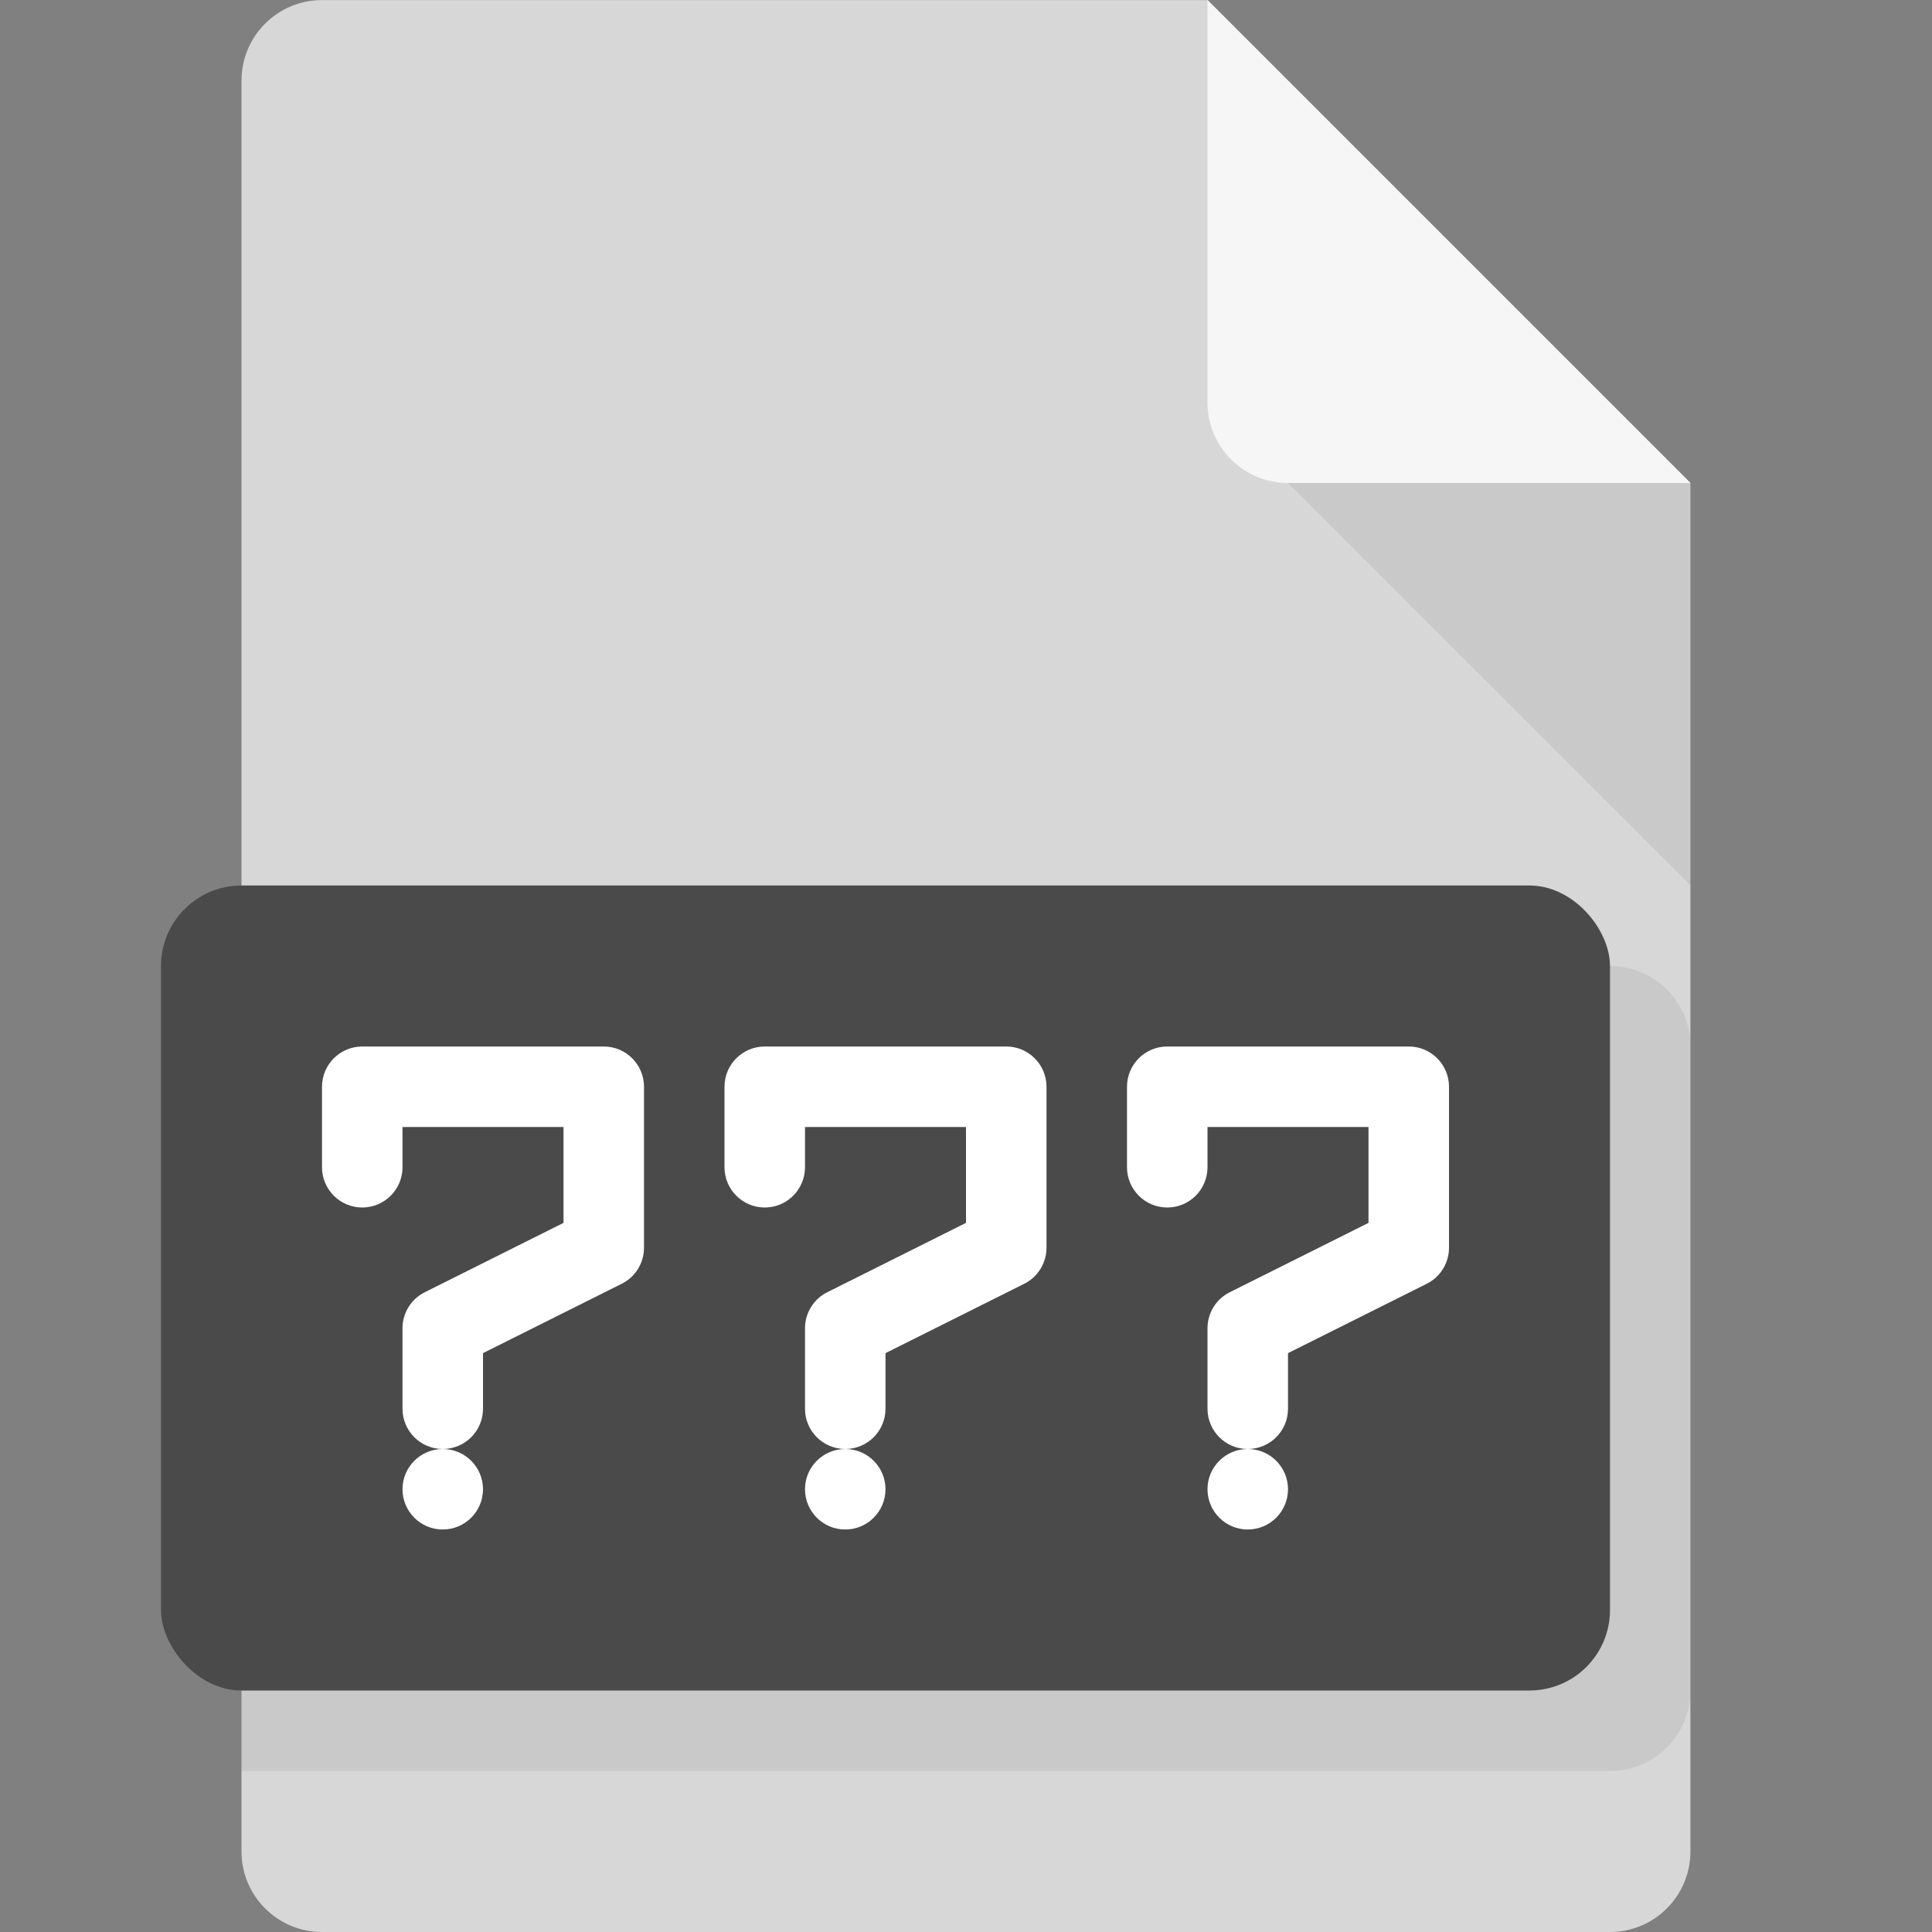 <svg width="24" height="24" viewBox="0 0 24 24" fill="none" xmlns="http://www.w3.org/2000/svg">
<rect x="0" y="0" width="24" height="24" fill="#808080" stroke="none"/>
<path d="M15 0.001L4 0.001C3.448 0.001 3 0.449 3 1.001L3 23C3 23.552 3.448 24 4 24H19.999C20.552 24 20.999 23.552 20.999 23V6L15 0.001Z" fill="#D7D7D7"/>
<path opacity="0.1" d="M3 12H20C20.552 12 21 12.448 21 13V21C21 21.552 20.552 22 20 22H3V12Z" fill="#4A4A4A"/>
<rect x="2" y="11" width="18" height="10" rx="1" fill="#4A4A4A"/>
<path fill-rule="evenodd" clip-rule="evenodd" d="M15 0L21 6H16C15.448 6 15 5.552 15 5V0Z" fill="#F6F6F6"/>
<path opacity="0.1" fill-rule="evenodd" clip-rule="evenodd" d="M21 11L16 6L21 6L21 11Z" fill="#4A4A4A"/>
<path fill-rule="evenodd" clip-rule="evenodd" d="M4.5 13C4.224 13 4 13.224 4 13.5V14.5C4 14.776 4.224 15 4.5 15C4.776 15 5 14.776 5 14.5V14H7V15.191L5.276 16.053C5.107 16.137 5 16.311 5 16.5V17.5C5 17.776 5.224 18 5.5 18C5.224 18 5 18.224 5 18.5C5 18.776 5.224 19 5.5 19C5.776 19 6 18.776 6 18.5C6 18.224 5.776 18 5.5 18C5.776 18 6 17.776 6 17.5V16.809L7.724 15.947C7.893 15.863 8 15.689 8 15.5V13.5C8 13.224 7.776 13 7.5 13H4.5ZM9.5 13C9.224 13 9 13.224 9 13.5V14.5C9 14.776 9.224 15 9.5 15C9.776 15 10 14.776 10 14.5V14H12V15.191L10.276 16.053C10.107 16.137 10 16.311 10 16.5V17.5C10 17.776 10.224 18 10.5 18C10.224 18 10 18.224 10 18.5C10 18.776 10.224 19 10.5 19C10.776 19 11 18.776 11 18.5C11 18.224 10.776 18 10.5 18C10.776 18 11 17.776 11 17.5V16.809L12.724 15.947C12.893 15.863 13 15.689 13 15.5V13.5C13 13.224 12.776 13 12.5 13H9.5ZM14.5 13C14.224 13 14 13.224 14 13.5V14.5C14 14.776 14.224 15 14.5 15C14.776 15 15 14.776 15 14.5V14H17V15.191L15.276 16.053C15.107 16.137 15 16.311 15 16.5V17.5C15 17.776 15.224 18 15.5 18C15.224 18 15 18.224 15 18.5C15 18.776 15.224 19 15.5 19C15.776 19 16 18.776 16 18.5C16 18.224 15.776 18 15.5 18C15.776 18 16 17.776 16 17.5V16.809L17.724 15.947C17.893 15.863 18 15.689 18 15.5V13.5C18 13.224 17.776 13 17.5 13H14.5Z" fill="white"/>
</svg>

